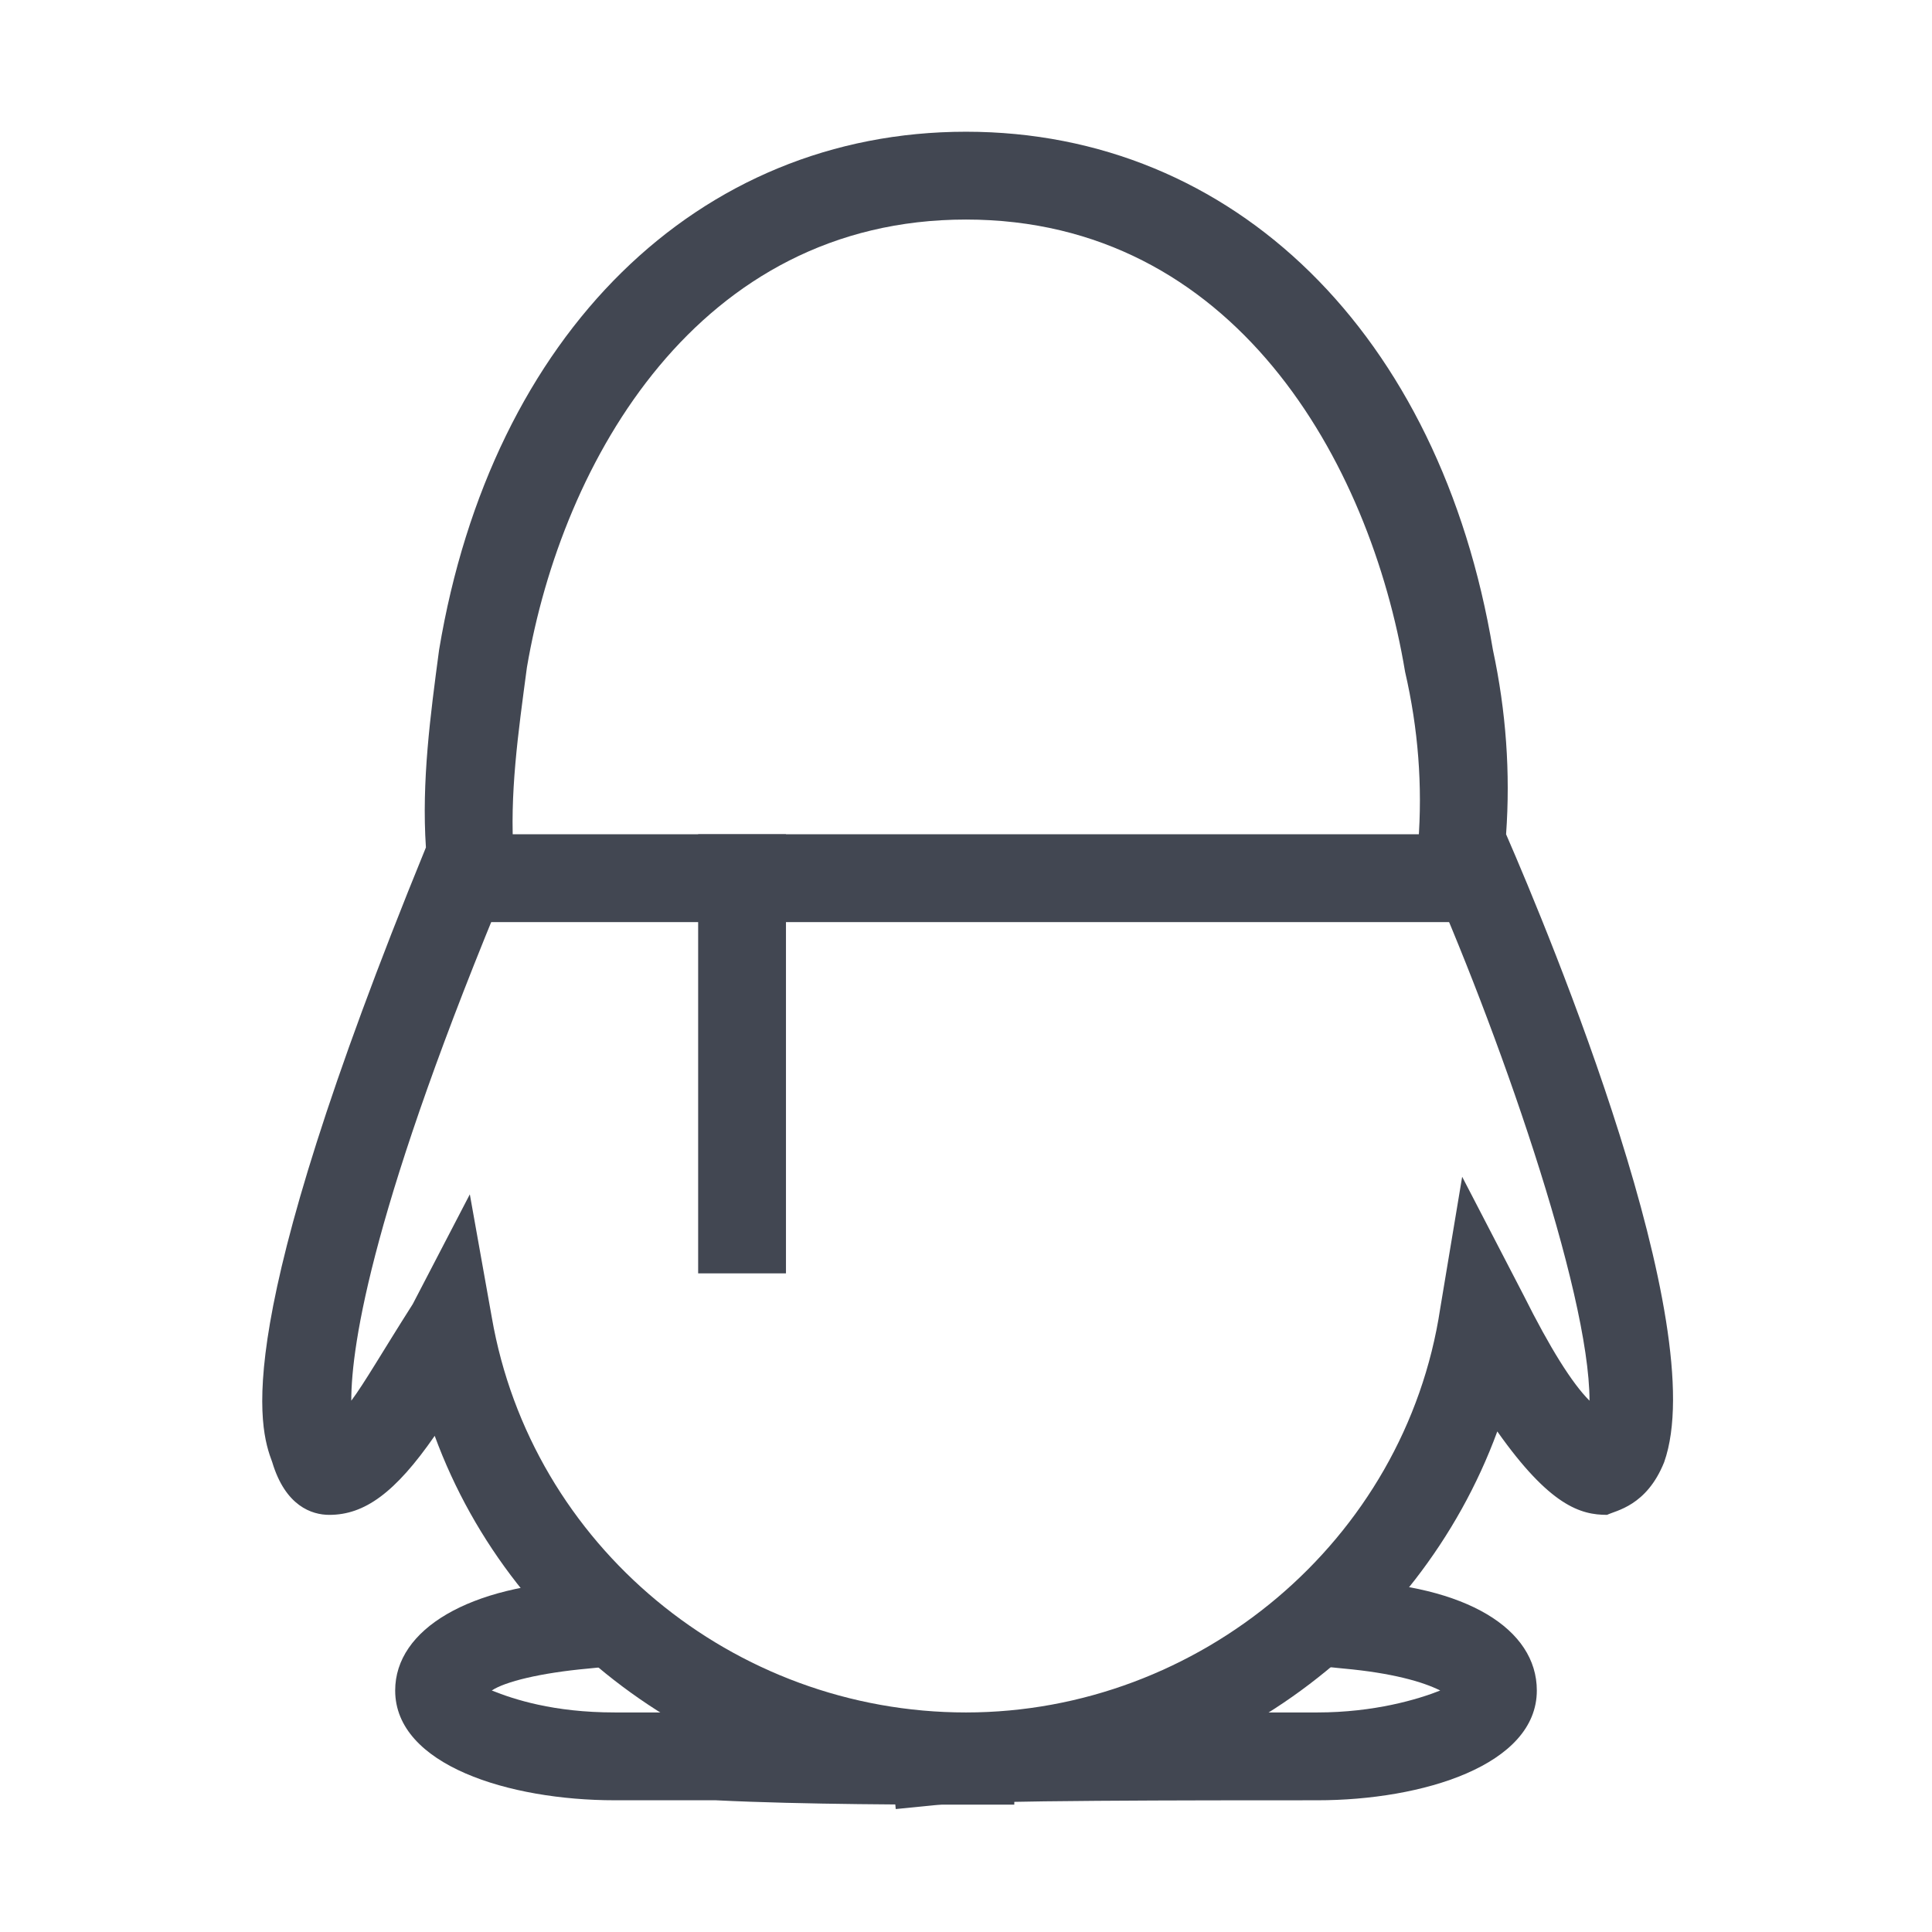 <svg xmlns="http://www.w3.org/2000/svg" xmlns:xlink="http://www.w3.org/1999/xlink" width="32" height="32" class="icon" p-id="24335" t="1588753006683" version="1.1" viewBox="0 0 1024 1024"><defs><style type="text/css"/></defs><path fill="#424752" d="M512 954.182c-128 0-239.709-79.127-281.6-193.164-20.945 30.255-37.236 41.891-55.855 41.891-9.309 0-23.273-4.655-30.255-27.927-6.982-18.618-23.273-69.818 81.455-325.818-2.327-34.909 2.327-69.818 6.982-104.727C260.655 176.873 370.036 69.818 512 69.818s251.345 107.055 279.273 274.618c6.982 32.582 9.309 65.164 6.982 97.745 23.273 53.527 109.382 260.655 83.782 332.8-9.309 23.273-25.6 25.6-30.255 27.927-13.964 0-30.255-4.655-58.182-44.218C751.709 872.727 640 954.182 512 954.182zM249.018 633.018l11.636 65.164c20.945 121.018 128 209.455 251.345 209.455s232.727-90.764 251.345-214.109l11.636-69.818 32.582 62.836c13.964 27.927 25.6 46.545 34.909 55.855 0-58.182-48.873-197.818-88.436-286.255l-2.327-4.655v-4.655c2.327-30.255 0-60.509-6.982-90.764C726.109 244.364 653.964 116.364 512 116.364s-214.109 128-232.727 237.382c-4.655 34.909-9.309 67.491-6.982 100.073v4.655l-2.327 6.982C197.818 637.673 186.182 712.145 186.182 742.4c6.982-9.309 16.291-25.6 32.582-51.2l30.255-58.182z" p-id="24336"/><path fill="#424752" d="M474.764 958.836l-4.655-46.545 23.273-2.327c27.927-2.327 174.545-2.327 204.8-2.327s53.527-6.982 65.164-11.636c-9.309-4.655-25.6-9.309-51.2-11.636l-23.273-2.327 2.327-46.545 23.273 2.327c62.836 2.327 100.073 25.6 100.073 58.182 0 39.564-60.509 58.182-116.364 58.182-65.164 0-179.2 0-200.145 2.327l-23.273 2.327z" p-id="24337"/><path fill="#424752" d="M537.6 956.509h-23.273c-25.6 0-88.436 0-134.982-2.327H325.818c-55.855 0-116.364-18.618-116.364-58.182 0-32.582 39.564-55.855 100.073-58.182l23.273-2.327 2.327 46.545-23.273 2.327c-25.6 2.327-44.218 6.982-51.2 11.636 11.636 4.655 32.582 11.636 65.164 11.636h55.855c46.545 0 109.382 2.327 132.655 2.327h23.273v46.545zM256 442.182h535.273v46.545H256z" p-id="24338"/><path fill="#424752" d="M370.036 442.182h46.545v232.727h-46.545z" p-id="24339"/></svg>